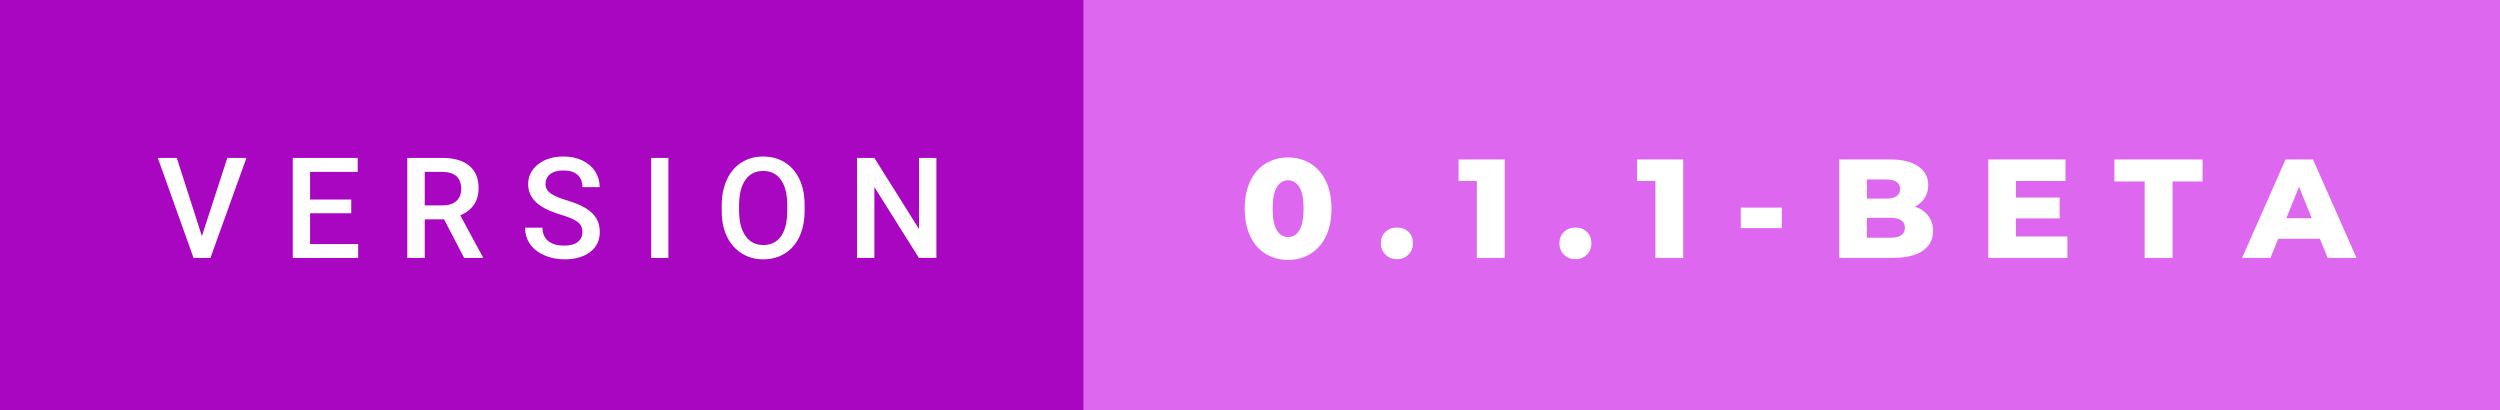 <svg xmlns="http://www.w3.org/2000/svg" width="213.24" height="35" viewBox="0 0 213.24 35"><rect x="0" y="0" width="213.24" height="35" fill="#333333" stroke="none"/><rect class="svg__rect" x="0" y="0" width="94.41" height="35" fill="#A806C1"/><rect class="svg__rect" x="92.41" y="0" width="120.83" height="35" fill="#DE67F0"/><path class="svg__text" d="M16.51 22L13.46 13.47L15.08 13.47L17.22 20.14L19.39 13.47L21.02 13.47L17.95 22L16.51 22ZM30.55 22L24.97 22L24.97 13.47L30.51 13.47L30.51 14.66L26.45 14.66L26.45 17.02L29.96 17.02L29.96 18.19L26.45 18.19L26.45 20.82L30.55 20.82L30.55 22ZM36.23 22L34.74 22L34.74 13.47L37.74 13.47Q39.22 13.47 40.02 14.13Q40.82 14.79 40.82 16.05L40.82 16.05Q40.82 16.90 40.41 17.48Q40.00 18.06 39.26 18.37L39.26 18.37L41.18 21.92L41.18 22L39.59 22L37.88 18.71L36.23 18.71L36.23 22ZM36.23 14.66L36.23 17.52L37.75 17.52Q38.50 17.52 38.92 17.15Q39.34 16.77 39.34 16.11L39.34 16.11Q39.34 15.43 38.95 15.05Q38.56 14.68 37.79 14.66L37.79 14.66L36.23 14.66ZM44.79 19.42L44.79 19.42L46.27 19.42Q46.27 20.15 46.75 20.55Q47.23 20.95 48.13 20.95L48.13 20.95Q48.90 20.95 49.29 20.63Q49.68 20.32 49.68 19.80L49.68 19.80Q49.68 19.24 49.28 18.94Q48.89 18.63 47.86 18.32Q46.82 18.01 46.22 17.63L46.22 17.63Q45.05 16.90 45.05 15.72L45.05 15.72Q45.05 14.69 45.89 14.02Q46.73 13.35 48.07 13.35L48.07 13.35Q48.96 13.35 49.66 13.68Q50.36 14.01 50.76 14.61Q51.15 15.22 51.15 15.96L51.15 15.96L49.68 15.96Q49.68 15.29 49.26 14.91Q48.84 14.54 48.06 14.54L48.06 14.54Q47.33 14.54 46.93 14.85Q46.53 15.16 46.53 15.71L46.53 15.71Q46.53 16.18 46.97 16.50Q47.40 16.81 48.39 17.10Q49.39 17.40 49.99 17.78Q50.60 18.16 50.88 18.65Q51.16 19.13 51.16 19.79L51.16 19.79Q51.16 20.86 50.34 21.49Q49.53 22.12 48.13 22.12L48.13 22.12Q47.20 22.12 46.42 21.77Q45.65 21.43 45.22 20.83Q44.79 20.22 44.79 19.42ZM57.01 22L55.54 22L55.54 13.47L57.01 13.47L57.01 22ZM61.56 18.00L61.56 18.00L61.56 17.52Q61.56 16.28 62.00 15.32Q62.44 14.37 63.25 13.86Q64.05 13.35 65.09 13.35Q66.14 13.35 66.94 13.85Q67.75 14.35 68.19 15.29Q68.63 16.23 68.63 17.48L68.63 17.48L68.63 17.96Q68.63 19.21 68.20 20.16Q67.77 21.10 66.96 21.61Q66.15 22.12 65.11 22.12L65.11 22.12Q64.07 22.12 63.26 21.61Q62.45 21.10 62.00 20.17Q61.56 19.23 61.56 18.00ZM63.04 17.46L63.04 17.96Q63.04 19.36 63.59 20.13Q64.13 20.90 65.11 20.90L65.11 20.90Q66.09 20.90 66.62 20.15Q67.15 19.40 67.15 17.96L67.15 17.96L67.15 17.51Q67.15 16.09 66.61 15.34Q66.08 14.58 65.09 14.58L65.09 14.58Q64.13 14.58 63.59 15.33Q63.05 16.09 63.04 17.46L63.04 17.46ZM74.58 22L73.10 22L73.10 13.47L74.58 13.47L78.39 19.54L78.39 13.47L79.87 13.47L79.87 22L78.38 22L74.58 15.95L74.58 22Z" fill="#FFFFFF"/><path class="svg__text" d="M106.17 17.80L106.17 17.80Q106.17 16.45 106.64 15.46Q107.11 14.46 107.95 13.95Q108.80 13.43 109.87 13.43L109.87 13.43Q110.94 13.43 111.78 13.95Q112.62 14.46 113.10 15.46Q113.57 16.45 113.57 17.80L113.57 17.80Q113.57 19.15 113.10 20.15Q112.62 21.14 111.78 21.65Q110.95 22.17 109.87 22.17L109.87 22.17Q108.80 22.17 107.95 21.65Q107.11 21.14 106.64 20.15Q106.17 19.16 106.17 17.80ZM108.55 17.80L108.55 17.80Q108.55 19.06 108.91 19.64Q109.26 20.22 109.87 20.22L109.87 20.22Q110.48 20.22 110.83 19.64Q111.19 19.06 111.19 17.80L111.19 17.80Q111.19 16.54 110.83 15.96Q110.48 15.38 109.87 15.38L109.87 15.38Q109.26 15.38 108.91 15.96Q108.55 16.54 108.55 17.80ZM117.78 20.75L117.78 20.75Q117.78 20.15 118.17 19.78Q118.56 19.41 119.15 19.41L119.15 19.41Q119.75 19.41 120.14 19.78Q120.52 20.15 120.52 20.75L120.52 20.75Q120.52 21.34 120.13 21.72Q119.74 22.11 119.15 22.11L119.15 22.11Q118.57 22.11 118.18 21.72Q117.78 21.34 117.78 20.75ZM125.97 15.44L124.41 15.44L124.41 13.60L128.35 13.60L128.35 22L125.97 22L125.97 15.44ZM133.01 20.75L133.01 20.75Q133.01 20.15 133.40 19.78Q133.79 19.41 134.38 19.41L134.38 19.41Q134.97 19.41 135.36 19.78Q135.74 20.15 135.74 20.75L135.74 20.75Q135.74 21.34 135.35 21.72Q134.96 22.11 134.38 22.11L134.38 22.11Q133.80 22.11 133.40 21.72Q133.01 21.34 133.01 20.75ZM141.20 15.44L139.63 15.44L139.63 13.60L143.57 13.60L143.57 22L141.20 22L141.20 15.44ZM151.98 19.46L148.48 19.46L148.48 17.71L151.98 17.71L151.98 19.46ZM161.42 22L156.88 22L156.88 13.60L161.18 13.60Q162.79 13.60 163.63 14.19Q164.47 14.79 164.47 15.79L164.47 15.79Q164.47 16.39 164.18 16.87Q163.88 17.34 163.34 17.62L163.34 17.62Q164.06 17.87 164.47 18.41Q164.88 18.94 164.88 19.70L164.88 19.70Q164.88 20.80 163.99 21.40Q163.10 22 161.42 22L161.42 22ZM159.24 18.58L159.24 20.28L161.23 20.28Q162.48 20.28 162.48 19.43L162.48 19.43Q162.48 18.58 161.23 18.58L161.23 18.58L159.24 18.58ZM159.24 15.31L159.24 16.94L160.87 16.94Q162.07 16.94 162.07 16.12L162.07 16.12Q162.07 15.31 160.87 15.31L160.87 15.31L159.24 15.31ZM176.34 22L169.59 22L169.59 13.60L176.18 13.60L176.18 15.44L171.95 15.44L171.95 16.85L175.68 16.85L175.68 18.63L171.95 18.63L171.95 20.17L176.34 20.17L176.34 22ZM182.93 15.48L180.35 15.48L180.35 13.60L187.87 13.60L187.87 15.48L185.31 15.48L185.31 22L182.93 22L182.93 15.48ZM193.66 22L191.24 22L194.95 13.60L197.29 13.60L201.00 22L198.54 22L197.88 20.37L194.32 20.37L193.66 22ZM196.10 15.93L195.02 18.61L197.18 18.61L196.10 15.93Z" fill="#FFFFFF" x="105.41"/></svg>